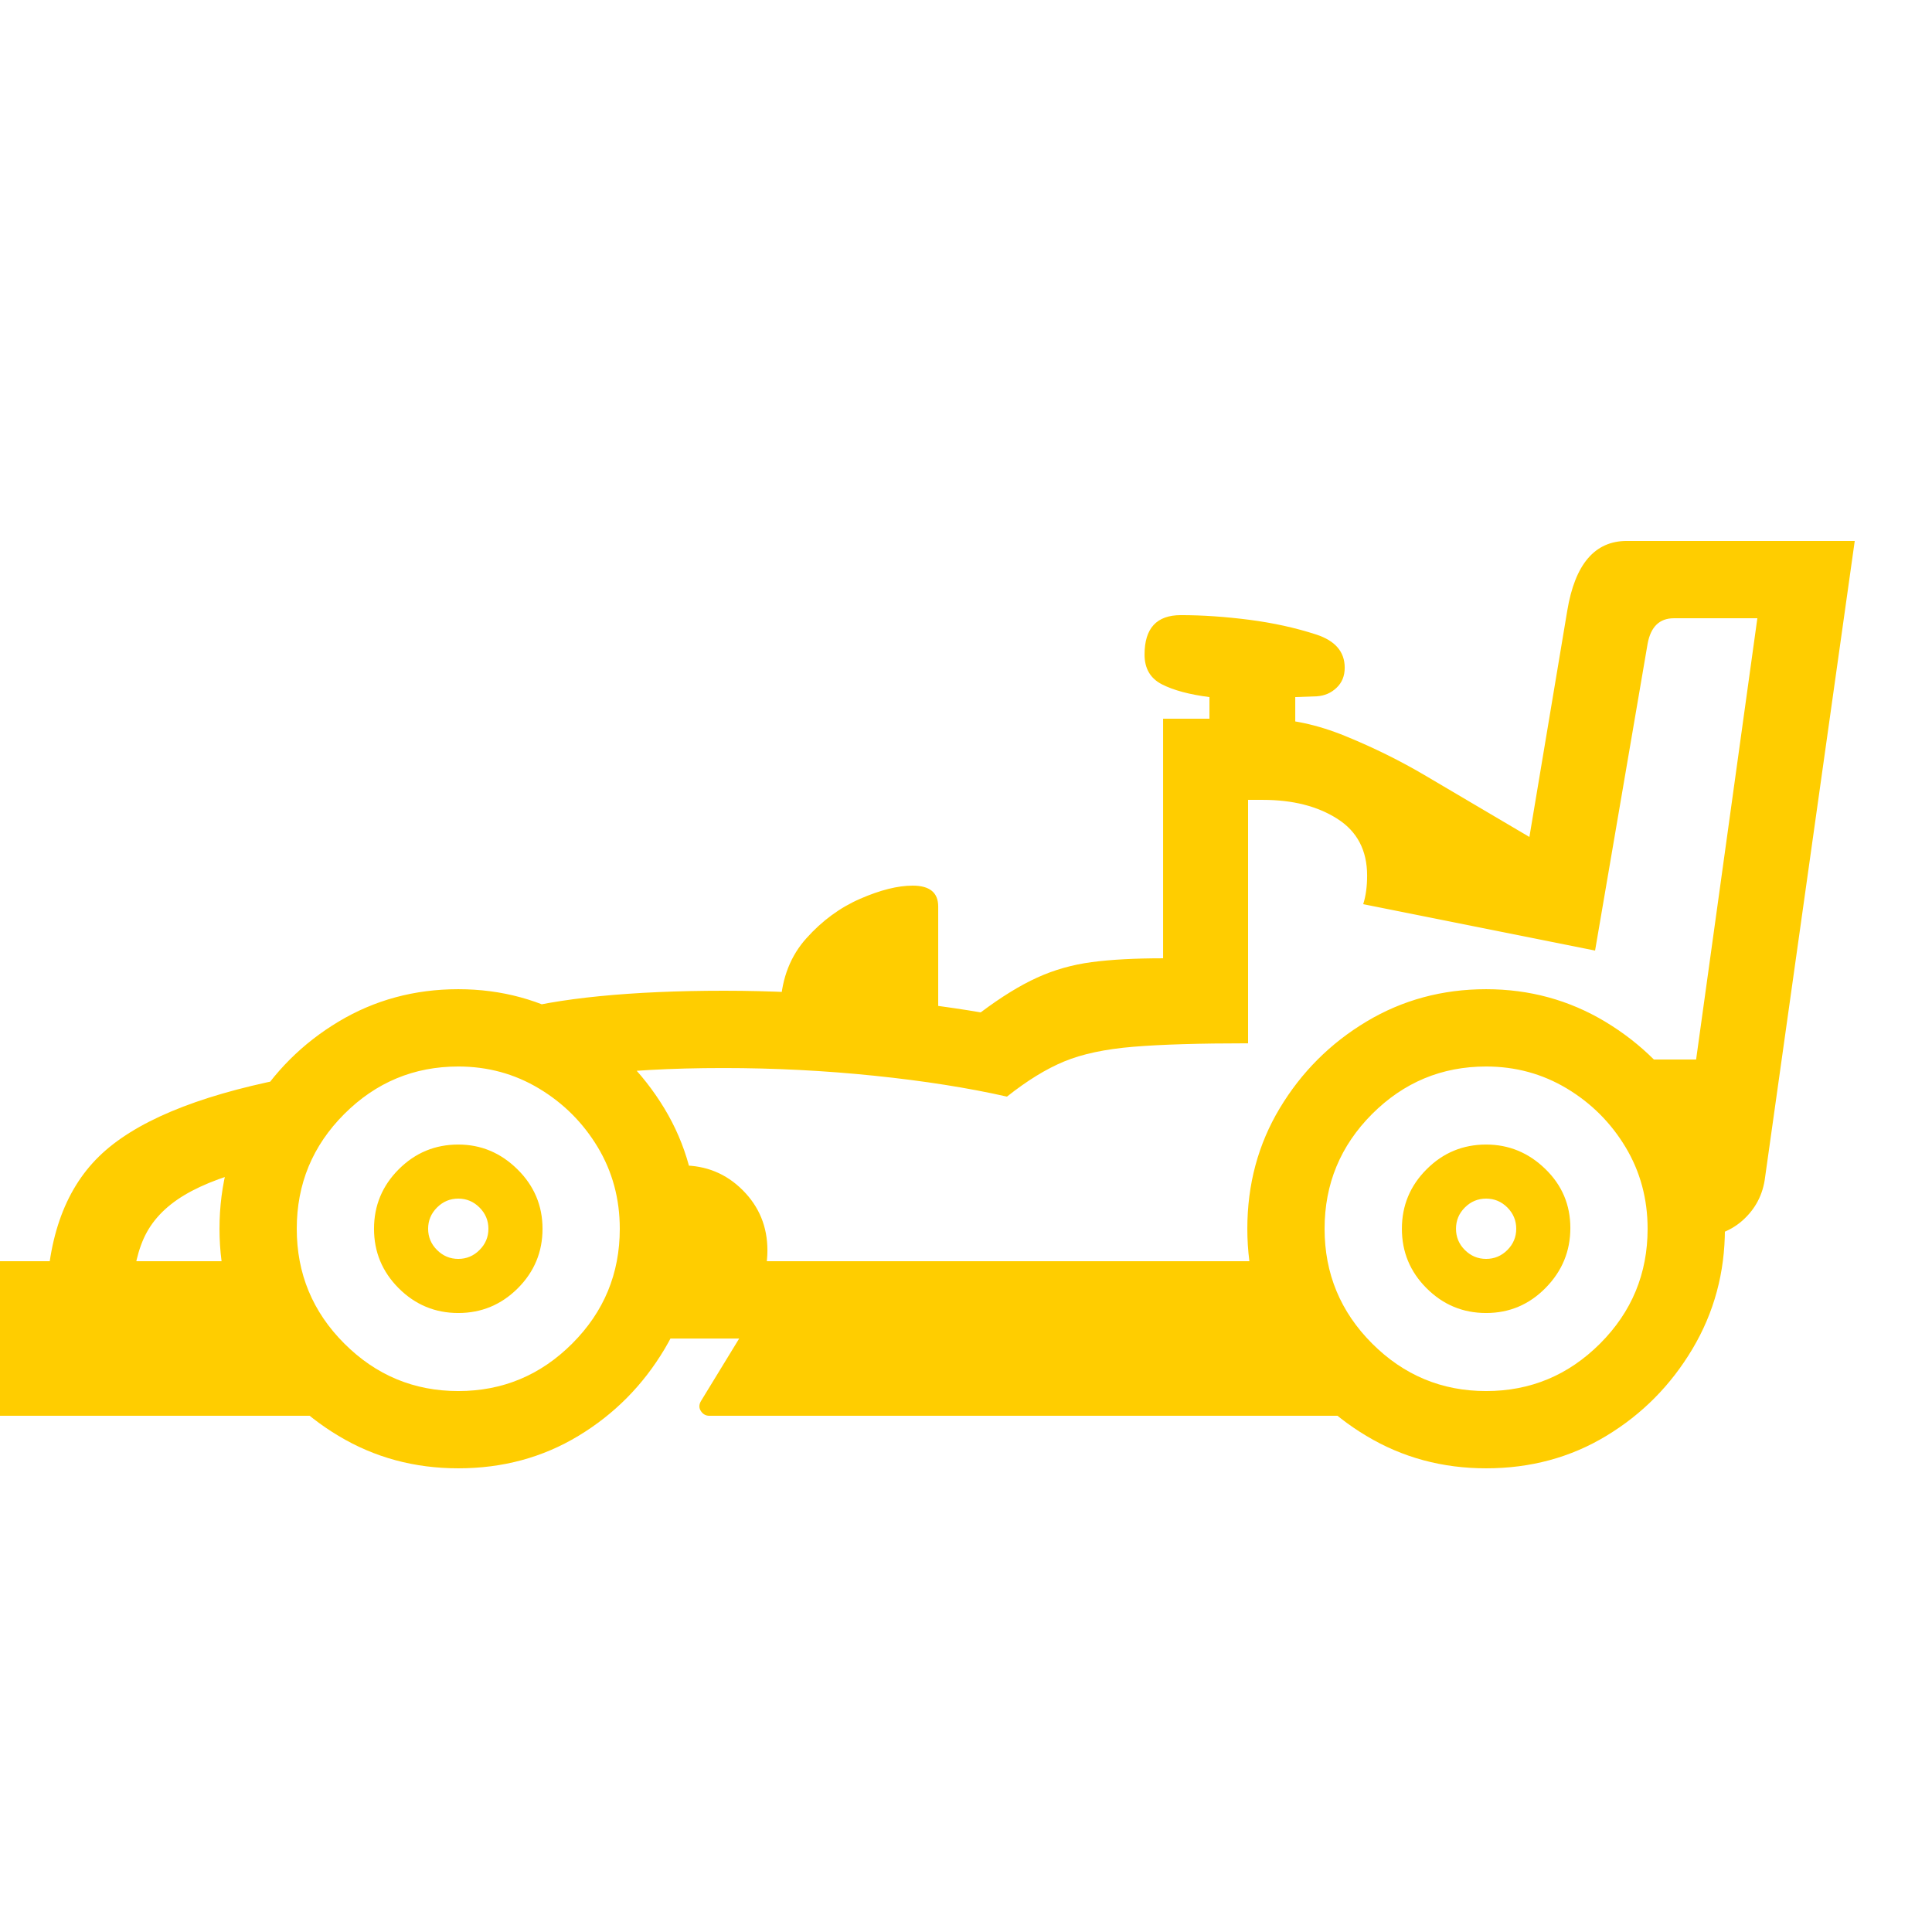 <svg version="1.1" xmlns="http://www.w3.org/2000/svg" style="fill:rgba(0,0,0,1.0)" width="256" height="256" viewBox="0 0 39.062 20.312"><path fill="rgb(255, 205, 0)" d="M34.188 15.656 L34 14.156 L35.531 3.125 L33.844 3.125 C33.552 3.125 33.375 3.297 33.312 3.641 L32.25 9.844 L27.562 8.906 C27.615 8.74 27.641 8.547 27.641 8.328 C27.641 7.818 27.44 7.435 27.039 7.18 C26.638 6.924 26.135 6.797 25.531 6.797 L25.234 6.797 L25.234 11.719 C24.255 11.719 23.482 11.742 22.914 11.789 C22.346 11.836 21.88 11.935 21.516 12.086 C21.151 12.237 20.766 12.474 20.359 12.797 C19.578 12.62 18.685 12.479 17.68 12.375 C16.674 12.271 15.656 12.219 14.625 12.219 C14.094 12.219 13.596 12.232 13.133 12.258 C12.669 12.284 12.25 12.323 11.875 12.375 L10.25 11.094 C10.76 10.948 11.385 10.839 12.125 10.766 C12.865 10.693 13.703 10.656 14.641 10.656 C15.568 10.656 16.497 10.701 17.43 10.789 C18.362 10.878 19.161 10.979 19.828 11.094 C20.245 10.781 20.625 10.547 20.969 10.391 C21.313 10.234 21.68 10.13 22.07 10.078 C22.461 10.026 22.943 10 23.516 10 L23.516 5.156 L25.547 5.156 C26.078 5.156 26.63 5.273 27.203 5.508 C27.776 5.742 28.318 6.01 28.828 6.312 L30.922 7.547 L31.688 2.969 C31.844 2.031 32.245 1.562 32.891 1.562 L37.5 1.562 L35.688 14.422 C35.646 14.776 35.492 15.07 35.227 15.305 C34.961 15.539 34.615 15.656 34.188 15.656 Z M0 19.25 L0 16.125 L5.359 16.125 L6.781 19.25 Z M0.938 17.094 C0.938 15.729 1.292 14.701 2 14.008 C2.708 13.315 3.953 12.792 5.734 12.438 L5.328 14.203 C4.651 14.359 4.117 14.555 3.727 14.789 C3.336 15.023 3.063 15.315 2.906 15.664 C2.75 16.013 2.672 16.448 2.672 16.969 Z M9.266 20.312 C8.38 20.312 7.573 20.094 6.844 19.656 C6.115 19.219 5.531 18.633 5.094 17.898 C4.656 17.164 4.438 16.354 4.438 15.469 C4.438 14.573 4.656 13.76 5.094 13.031 C5.531 12.302 6.115 11.719 6.844 11.281 C7.573 10.844 8.38 10.625 9.266 10.625 C10.141 10.625 10.943 10.844 11.672 11.281 C12.401 11.719 12.987 12.302 13.43 13.031 C13.872 13.76 14.094 14.573 14.094 15.469 C14.094 16.354 13.875 17.164 13.438 17.898 C13 18.633 12.419 19.219 11.695 19.656 C10.971 20.094 10.161 20.312 9.266 20.312 Z M9.266 18.75 C10.161 18.75 10.93 18.43 11.57 17.789 C12.211 17.148 12.531 16.375 12.531 15.469 C12.531 14.865 12.383 14.315 12.086 13.82 C11.789 13.326 11.393 12.93 10.898 12.633 C10.404 12.336 9.859 12.188 9.266 12.188 C8.37 12.188 7.602 12.508 6.961 13.148 C6.32 13.789 6 14.562 6 15.469 C6 16.375 6.32 17.148 6.961 17.789 C7.602 18.43 8.37 18.75 9.266 18.75 Z M9.266 17.172 C8.797 17.172 8.396 17.005 8.062 16.672 C7.729 16.339 7.562 15.938 7.562 15.469 C7.562 15 7.729 14.599 8.062 14.266 C8.396 13.932 8.797 13.766 9.266 13.766 C9.724 13.766 10.122 13.932 10.461 14.266 C10.799 14.599 10.969 15 10.969 15.469 C10.969 15.938 10.802 16.339 10.469 16.672 C10.135 17.005 9.734 17.172 9.266 17.172 Z M9.266 16.078 C9.432 16.078 9.576 16.018 9.695 15.898 C9.815 15.779 9.875 15.635 9.875 15.469 C9.875 15.302 9.815 15.159 9.695 15.039 C9.576 14.919 9.432 14.859 9.266 14.859 C9.099 14.859 8.956 14.919 8.836 15.039 C8.716 15.159 8.656 15.302 8.656 15.469 C8.656 15.635 8.716 15.779 8.836 15.898 C8.956 16.018 9.099 16.078 9.266 16.078 Z M13.797 17.625 L13.797 14.188 C14.276 14.188 14.682 14.354 15.016 14.688 C15.349 15.021 15.516 15.427 15.516 15.906 C15.516 16.385 15.349 16.792 15.016 17.125 C14.682 17.458 14.276 17.625 13.797 17.625 Z M12.922 17.688 L12.922 16.125 L26.484 16.125 L26.484 17.688 Z M14.344 19.25 C14.271 19.25 14.214 19.219 14.172 19.156 C14.13 19.094 14.13 19.026 14.172 18.953 L15.203 17.266 L26.828 17.266 L28.062 19.25 Z M15.75 11.422 L15.781 10.922 C15.812 10.391 15.987 9.948 16.305 9.594 C16.622 9.24 16.984 8.974 17.391 8.797 C17.797 8.62 18.151 8.531 18.453 8.531 C18.797 8.531 18.969 8.672 18.969 8.953 L18.969 11.422 Z M30.047 20.312 C29.161 20.312 28.354 20.094 27.625 19.656 C26.896 19.219 26.313 18.633 25.875 17.898 C25.437 17.164 25.219 16.354 25.219 15.469 C25.219 14.573 25.437 13.76 25.875 13.031 C26.313 12.302 26.896 11.719 27.625 11.281 C28.354 10.844 29.161 10.625 30.047 10.625 C30.922 10.625 31.724 10.844 32.453 11.281 C33.182 11.719 33.768 12.302 34.211 13.031 C34.654 13.76 34.875 14.573 34.875 15.469 C34.875 16.354 34.656 17.164 34.219 17.898 C33.781 18.633 33.201 19.219 32.477 19.656 C31.753 20.094 30.943 20.312 30.047 20.312 Z M30.047 18.75 C30.943 18.75 31.711 18.43 32.352 17.789 C32.992 17.148 33.312 16.375 33.312 15.469 C33.312 14.865 33.164 14.315 32.867 13.82 C32.57 13.326 32.174 12.93 31.68 12.633 C31.185 12.336 30.641 12.188 30.047 12.188 C29.151 12.188 28.383 12.508 27.742 13.148 C27.102 13.789 26.781 14.562 26.781 15.469 C26.781 16.375 27.102 17.148 27.742 17.789 C28.383 18.43 29.151 18.75 30.047 18.75 Z M30.047 17.172 C29.578 17.172 29.177 17.005 28.844 16.672 C28.51 16.339 28.344 15.938 28.344 15.469 C28.344 15 28.51 14.599 28.844 14.266 C29.177 13.932 29.578 13.766 30.047 13.766 C30.505 13.766 30.904 13.93 31.242 14.258 C31.581 14.586 31.75 14.984 31.75 15.453 C31.75 15.922 31.583 16.326 31.25 16.664 C30.917 17.003 30.516 17.172 30.047 17.172 Z M30.047 16.078 C30.214 16.078 30.357 16.018 30.477 15.898 C30.596 15.779 30.656 15.635 30.656 15.469 C30.656 15.302 30.596 15.159 30.477 15.039 C30.357 14.919 30.214 14.859 30.047 14.859 C29.88 14.859 29.737 14.919 29.617 15.039 C29.497 15.159 29.438 15.302 29.438 15.469 C29.438 15.635 29.497 15.779 29.617 15.898 C29.737 16.018 29.88 16.078 30.047 16.078 Z M24.453 5.516 L24.453 4.719 C24.047 4.667 23.727 4.581 23.492 4.461 C23.258 4.341 23.141 4.141 23.141 3.859 C23.141 3.328 23.385 3.062 23.875 3.062 C24.313 3.062 24.773 3.094 25.258 3.156 C25.742 3.219 26.193 3.318 26.609 3.453 C26.995 3.578 27.188 3.802 27.188 4.125 C27.188 4.292 27.133 4.427 27.023 4.531 C26.914 4.635 26.781 4.693 26.625 4.703 L26.188 4.719 L26.188 5.516 Z M33.047 13.75 L33.047 12.047 L35.5 12.047 L35.5 13.75 Z M39.062 21.875" /></svg>